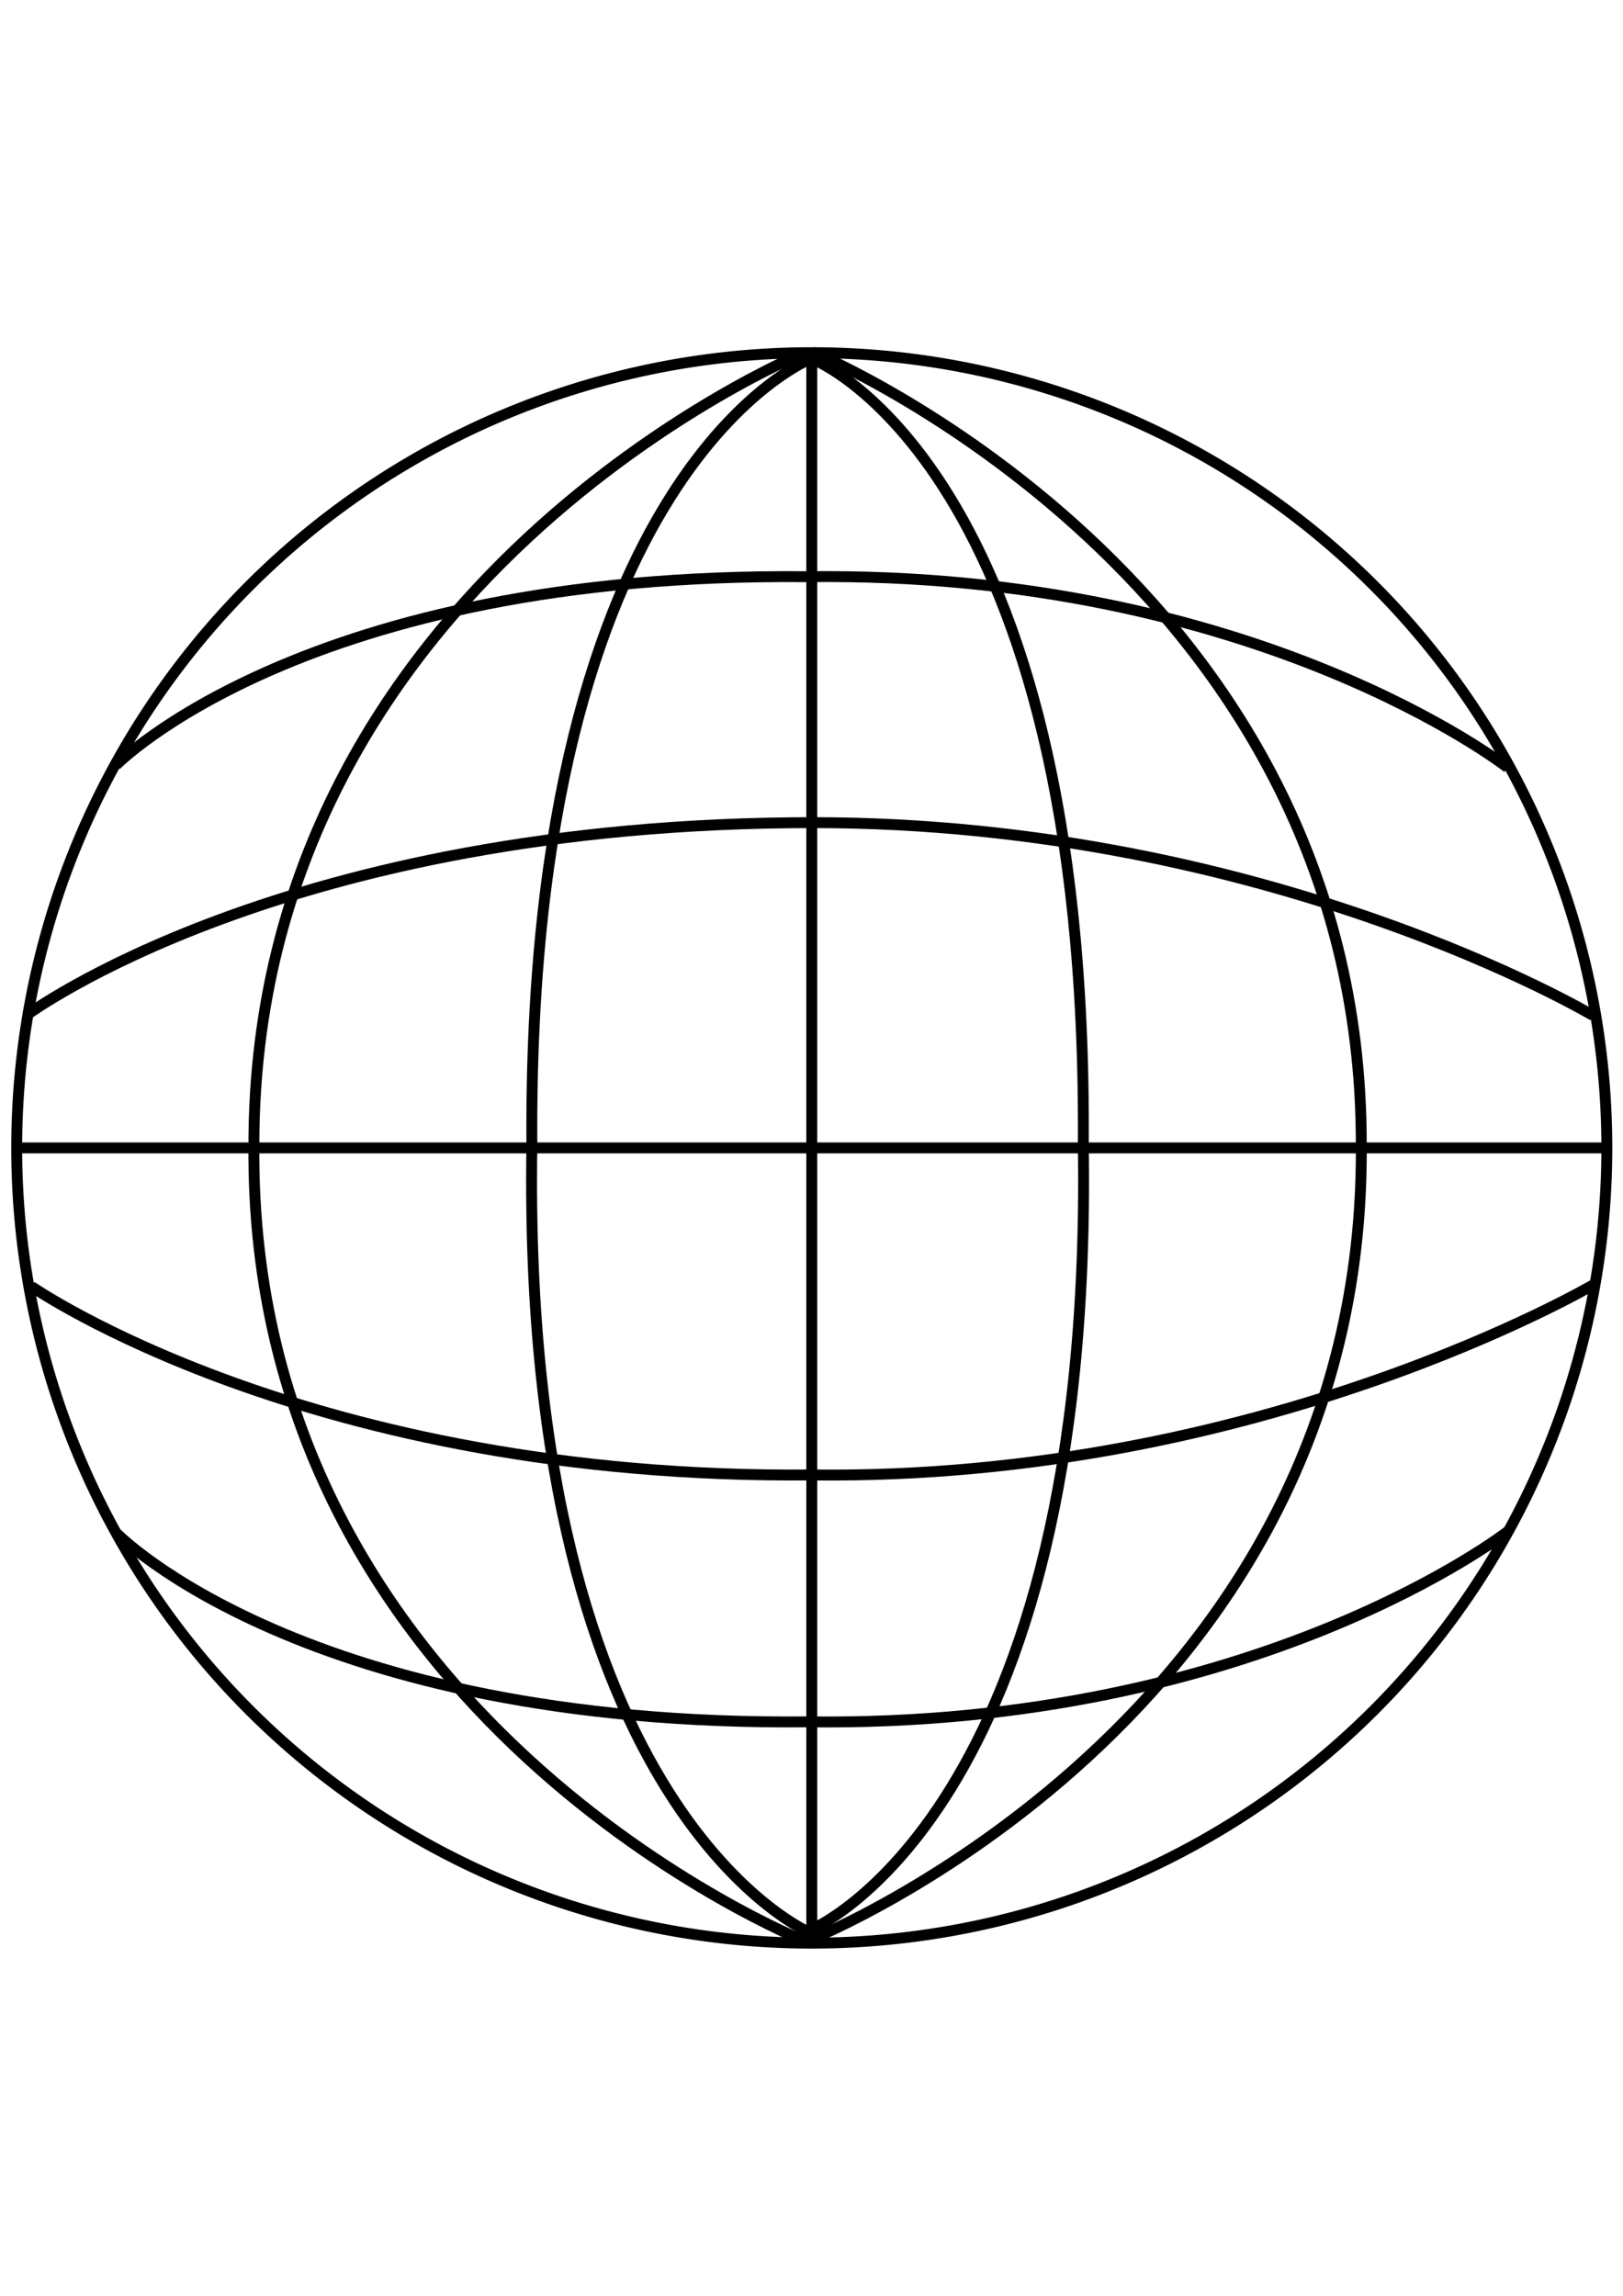 <?xml version="1.0" encoding="UTF-8" standalone="no"?>
<!-- Created with Inkscape (http://www.inkscape.org/) -->
<svg
   xmlns:dc="http://purl.org/dc/elements/1.1/"
   xmlns:cc="http://web.resource.org/cc/"
   xmlns:rdf="http://www.w3.org/1999/02/22-rdf-syntax-ns#"
   xmlns:svg="http://www.w3.org/2000/svg"
   xmlns="http://www.w3.org/2000/svg"
   xmlns:sodipodi="http://sodipodi.sourceforge.net/DTD/sodipodi-0.dtd"
   xmlns:inkscape="http://www.inkscape.org/namespaces/inkscape"
   width="744.094"
   height="1052.362"
   id="svg2"
   sodipodi:version="0.32"
   inkscape:version="0.45.1"
   sodipodi:docbase="C:\Documents and Settings\claudio\Desktop"
   sodipodi:docname="disegno-1.svg"
   inkscape:output_extension="org.inkscape.output.svg.inkscape"
   inkscape:export-filename="C:\Documents and Settings\claudio\Desktop\disegno-1.png"
   inkscape:export-xdpi="300"
   inkscape:export-ydpi="300">
  <defs
     id="defs4" />
  <sodipodi:namedview
     id="base"
     pagecolor="#ffffff"
     bordercolor="#666666"
     borderopacity="1.0"
     inkscape:pageopacity="0.0"
     inkscape:pageshadow="2"
     inkscape:zoom="0.90273103"
     inkscape:cx="371.39807"
     inkscape:cy="525.40567"
     inkscape:document-units="px"
     inkscape:current-layer="layer1"
     showgrid="true"
     inkscape:window-width="1920"
     inkscape:window-height="1151"
     inkscape:window-x="-4"
     inkscape:window-y="-4" />
  <g
     inkscape:label="Livello 1"
     inkscape:groupmode="layer"
     id="layer1">
    <g
       id="g2169"
       inkscape:label="Livello 1"
       transform="translate(0.123,1.8847657e-6)"
       inkscape:export-filename="C:\Documents and Settings\claudio\Desktop\path3163.png"
       inkscape:export-xdpi="300"
       inkscape:export-ydpi="300">
      <path
         transform="translate(7.536,161.53)"
         d="M 729.023 364.651 A 364.511 364.511 0 1 1  0,364.651 A 364.511 364.511 0 1 1  729.023 364.651 z"
         sodipodi:ry="364.51129"
         sodipodi:rx="364.51129"
         sodipodi:cy="364.65091"
         sodipodi:cx="364.51129"
         id="path2164"
         style="fill:none;fill-rule:evenodd;stroke:#000000;stroke-width:5;stroke-linecap:butt;stroke-linejoin:miter;stroke-miterlimit:4;stroke-dasharray:none;stroke-opacity:1"
         sodipodi:type="arc" />
      <path
         id="path3136"
         d="M 372.047,162.277 C 372.047,890.085 372.047,890.085 372.047,890.085"
         style="fill:none;fill-rule:evenodd;stroke:#000000;stroke-width:5;stroke-linecap:butt;stroke-linejoin:miter;stroke-miterlimit:4;stroke-dasharray:none;stroke-opacity:1" />
      <path
         id="path3138"
         d="M 7.29,526.181 C 736.313,526.181 735.098,526.181 735.098,526.181"
         style="fill:none;fill-rule:evenodd;stroke:#000000;stroke-width:5;stroke-linecap:butt;stroke-linejoin:miter;stroke-miterlimit:4;stroke-dasharray:none;stroke-opacity:1" />
      <path
         sodipodi:nodetypes="ccc"
         id="path3140"
         d="M 11.774,465.544 C 11.774,465.544 129.982,377.081 373.017,377.081 C 582.017,377.22 730.238,465.499 730.238,465.499"
         style="fill:none;fill-rule:evenodd;stroke:#000000;stroke-width:5;stroke-linecap:butt;stroke-linejoin:miter;stroke-miterlimit:4;stroke-dasharray:none;stroke-opacity:1" />
    </g>
    <path
       style="fill:none;fill-rule:evenodd;stroke:#000000;stroke-width:5;stroke-linecap:butt;stroke-linejoin:miter;stroke-miterlimit:4;stroke-dasharray:none;stroke-opacity:1"
       d="M 14.401,589.686 C 14.401,589.686 141.792,678.306 372.204,676.091 C 578.241,678.714 731.115,588.579 731.115,588.579"
       id="path2175"
       sodipodi:nodetypes="ccc"
       inkscape:export-filename="C:\Documents and Settings\claudio\Desktop\path3163.png"
       inkscape:export-xdpi="300"
       inkscape:export-ydpi="300" />
    <path
       style="fill:none;fill-rule:evenodd;stroke:#000000;stroke-width:5;stroke-linecap:butt;stroke-linejoin:miter;stroke-miterlimit:4;stroke-dasharray:none;stroke-opacity:1"
       d="M 53.503,702.866 C 53.503,702.866 139.907,791.486 370.319,789.27 C 576.356,791.893 691.567,701.758 691.567,701.758"
       id="path3149"
       sodipodi:nodetypes="ccc"
       inkscape:export-filename="C:\Documents and Settings\claudio\Desktop\path3163.png"
       inkscape:export-xdpi="300"
       inkscape:export-ydpi="300" />
    <path
       style="fill:none;fill-rule:evenodd;stroke:#000000;stroke-width:5;stroke-linecap:butt;stroke-linejoin:miter;stroke-miterlimit:4;stroke-dasharray:none;stroke-opacity:1"
       d="M 53.172,350.754 C 53.172,350.754 139.576,262.134 369.988,264.35 C 576.025,261.727 691.236,351.862 691.236,351.862"
       id="path3151"
       sodipodi:nodetypes="ccc"
       inkscape:export-filename="C:\Documents and Settings\claudio\Desktop\path3163.png"
       inkscape:export-xdpi="300"
       inkscape:export-ydpi="300" />
    <path
       style="fill:none;fill-rule:evenodd;stroke:#000000;stroke-width:5;stroke-linecap:butt;stroke-linejoin:miter;stroke-miterlimit:4;stroke-dasharray:none;stroke-opacity:1"
       d="M 371.535,889.152 C 371.535,889.152 626.318,787.24 624.102,524.703 C 624.51,265.494 372.643,161.361 372.643,161.361"
       id="path3155"
       sodipodi:nodetypes="ccc"
       inkscape:export-filename="C:\Documents and Settings\claudio\Desktop\path3163.png"
       inkscape:export-xdpi="300"
       inkscape:export-ydpi="300" />
    <path
       style="fill:none;fill-rule:evenodd;stroke:#000000;stroke-width:5;stroke-linecap:butt;stroke-linejoin:miter;stroke-miterlimit:4;stroke-dasharray:none;stroke-opacity:1"
       d="M 372.597,164.647 C 372.597,164.647 498.881,213.388 496.665,524.665 C 501.504,831.507 371.49,884.684 371.49,884.684"
       id="path3159"
       sodipodi:nodetypes="ccc"
       inkscape:export-filename="C:\Documents and Settings\claudio\Desktop\path3163.png"
       inkscape:export-xdpi="300"
       inkscape:export-ydpi="300" />
    <path
       style="fill:none;fill-rule:evenodd;stroke:#000000;stroke-width:5;stroke-linecap:butt;stroke-linejoin:miter;stroke-miterlimit:4;stroke-dasharray:none;stroke-opacity:1"
       d="M 368.971,889.786 C 368.971,889.786 114.188,787.873 116.404,525.336 C 115.996,266.127 367.863,161.994 367.863,161.994"
       id="path3161"
       sodipodi:nodetypes="ccc"
       inkscape:export-filename="C:\Documents and Settings\claudio\Desktop\path3163.png"
       inkscape:export-xdpi="300"
       inkscape:export-ydpi="300" />
    <path
       style="fill:none;fill-rule:evenodd;stroke:#000000;stroke-width:5;stroke-linecap:butt;stroke-linejoin:miter;stroke-miterlimit:4;stroke-dasharray:none;stroke-opacity:1"
       d="M 372.34,164.172 C 372.34,164.172 241.625,214.021 243.841,525.298 C 239.002,832.14 372.34,886.425 372.34,886.425"
       id="path3163"
       sodipodi:nodetypes="ccc"
       inkscape:export-xdpi="300"
       inkscape:export-ydpi="300" />
  </g>
</svg>
